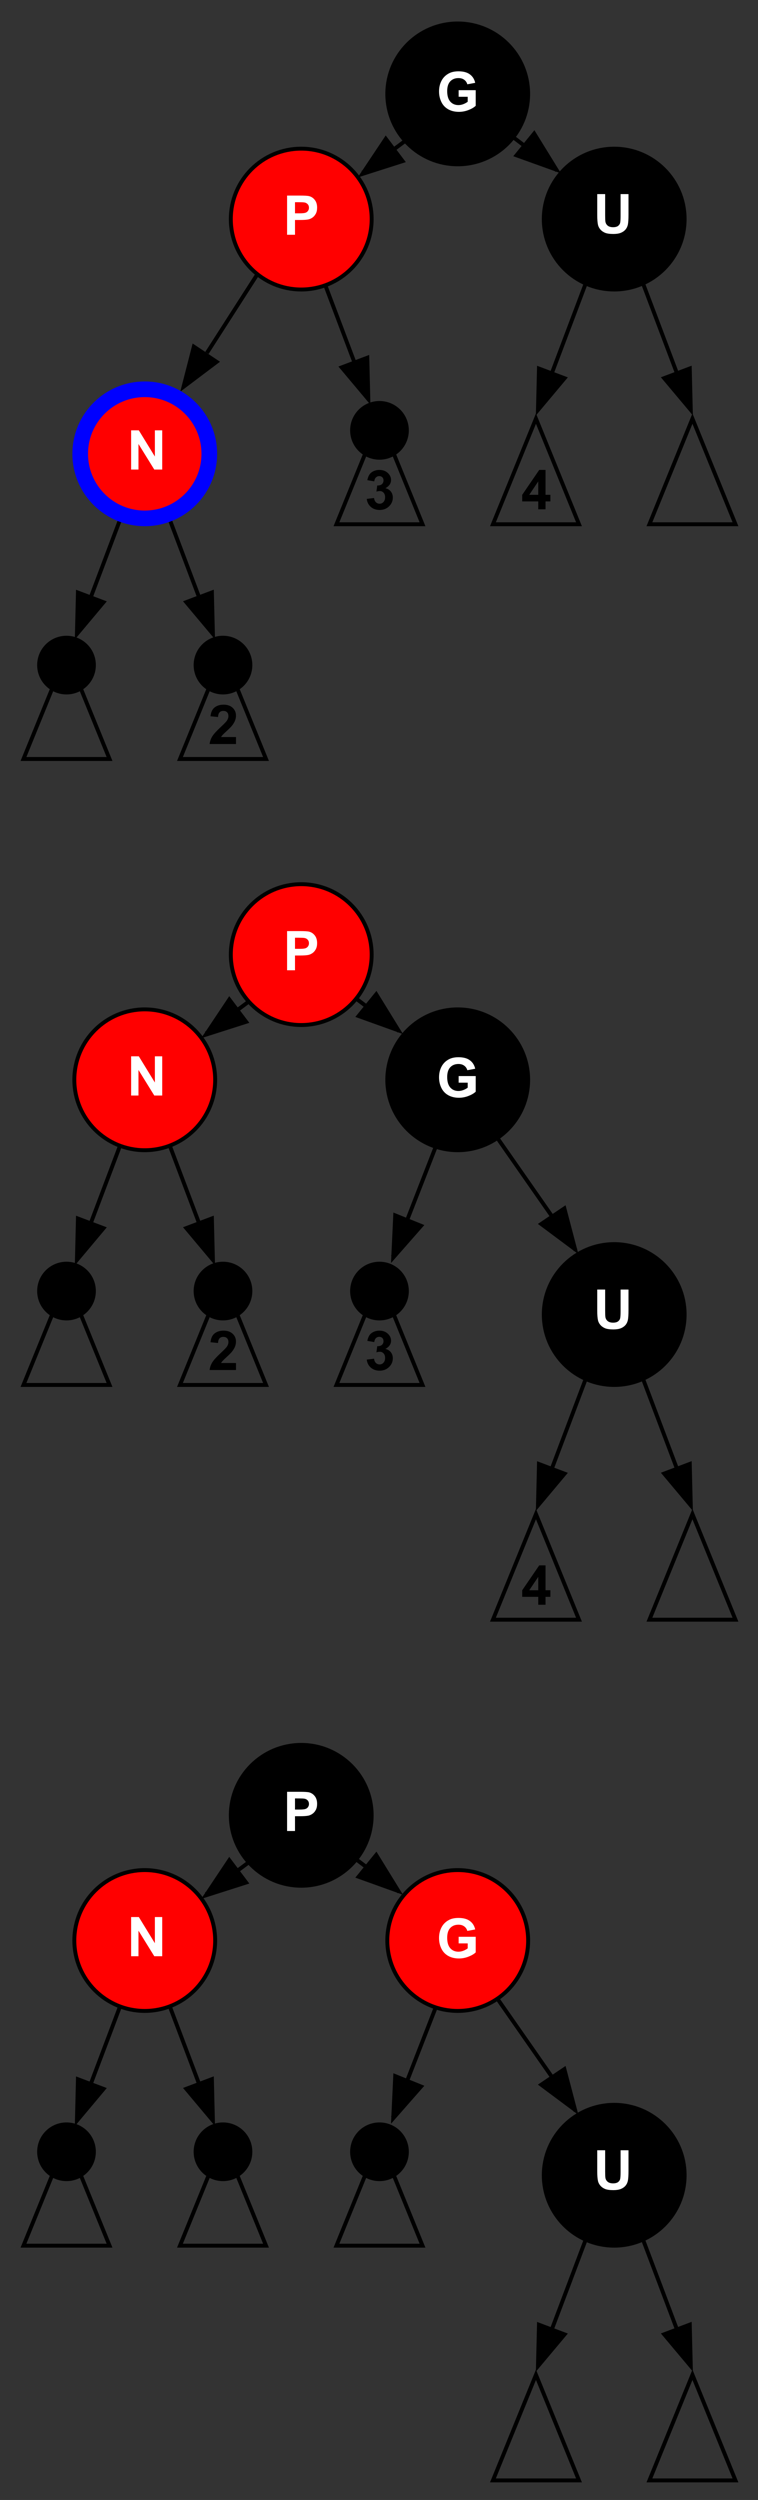 <?xml version="1.0" encoding="UTF-8" standalone="no"?>
<svg
   xmlns:dc="http://purl.org/dc/elements/1.1/"
   xmlns:cc="http://creativecommons.org/ns#"
   xmlns:rdf="http://www.w3.org/1999/02/22-rdf-syntax-ns#"
   xmlns:svg="http://www.w3.org/2000/svg"
   xmlns="http://www.w3.org/2000/svg"
   xmlns:sodipodi="http://sodipodi.sourceforge.net/DTD/sodipodi-0.dtd"
   xmlns:inkscape="http://www.inkscape.org/namespaces/inkscape"
   width="193.756"
   height="639"
   viewBox="0 0 193.756 639"
   id="svg2"
   version="1.1"
   inkscape:version="1.0.2-2 (e86c870879, 2021-01-15)"
   sodipodi:docname="Red-black_tree_insert_case_D1rot.svg"
   inkscape:export-filename=".\Red-black_tree_insert_case_Cr.png"
   inkscape:export-xdpi="72"
   inkscape:export-ydpi="72">
  <rect x="0" y="0" width="193.756" height="639" fill="#333333" stroke="none"/>
  <defs
     id="defs284" />
  <sodipodi:namedview
     pagecolor="#ffffff"
     bordercolor="#666666"
     borderopacity="1"
     objecttolerance="10"
     gridtolerance="10"
     guidetolerance="10"
     inkscape:pageopacity="0"
     inkscape:pageshadow="2"
     inkscape:window-width="1023"
     inkscape:window-height="962"
     id="namedview282"
     showgrid="false"
     inkscape:zoom="1"
     inkscape:cx="69.200668"
     inkscape:cy="366.86878"
     inkscape:window-x="779"
     inkscape:window-y="-8"
     inkscape:window-maximized="0"
     inkscape:current-layer="layer3"
     borderlayer="true"
     fit-margin-top="0"
     fit-margin-left="0"
     fit-margin-right="0"
     fit-margin-bottom="0"
     inkscape:document-rotation="0" />
  <g
     inkscape:groupmode="layer"
     id="layer2"
     inkscape:label="corners"
     transform="translate(-2,-424)"
     style="display:none">
    <rect
       style="color:#000000;clip-rule:nonzero;display:inline;overflow:visible;visibility:visible;opacity:1;isolation:auto;mix-blend-mode:normal;color-interpolation:sRGB;color-interpolation-filters:linearRGB;solid-color:#000000;solid-opacity:1;fill:#808080;fill-opacity:1;fill-rule:nonzero;stroke:#000000;stroke-width:4;stroke-linecap:butt;stroke-linejoin:miter;stroke-miterlimit:4;stroke-dasharray:none;stroke-dashoffset:0;stroke-opacity:1;color-rendering:auto;image-rendering:auto;shape-rendering:auto;text-rendering:auto;enable-background:accumulate"
       id="rect297"
       width="4"
       height="4"
       x="4"
       y="426" />
    <rect
       style="color:#000000;clip-rule:nonzero;display:inline;overflow:visible;visibility:visible;opacity:1;isolation:auto;mix-blend-mode:normal;color-interpolation:sRGB;color-interpolation-filters:linearRGB;solid-color:#000000;solid-opacity:1;fill:#808080;fill-opacity:1;fill-rule:nonzero;stroke:#000000;stroke-width:4;stroke-linecap:butt;stroke-linejoin:miter;stroke-miterlimit:4;stroke-dasharray:none;stroke-dashoffset:0;stroke-opacity:1;color-rendering:auto;image-rendering:auto;shape-rendering:auto;text-rendering:auto;enable-background:accumulate"
       id="rect299"
       width="4"
       height="4"
       x="189.756"
       y="1057" />
  </g>
  <g
     inkscape:groupmode="layer"
     id="layer1"
     inkscape:label="all"
     transform="translate(-2,-424)"
     style="display:inline">
    <path
       style="display:inline;fill:none;stroke:#000000;stroke-width:1;stroke-miterlimit:4;stroke-dasharray:none"
       id="path1045"
       d="m 91.563,660.634 c -11.524,8.594 -25.46,18.987 -36.872,27.498"
       inkscape:connector-curvature="0" />
    <path
       style="display:inline;fill:none;stroke:#000000;stroke-width:1;stroke-miterlimit:4;stroke-dasharray:none"
       id="path1047"
       d="m 66.433,659.118 c 11.738,8.882 25.934,19.623 37.558,28.419"
       inkscape:connector-curvature="0" />
    <path
       style="display:inline;fill:none;stroke:#000000;stroke-width:1;stroke-miterlimit:4;stroke-dasharray:none"
       id="path993"
       d="m 119.132,702.339 c -5.219,13.394 -11.529,29.594 -16.698,42.859"
       inkscape:connector-curvature="0" />
    <polygon
       style="display:inline;fill:#000000;stroke:#000000;stroke-width:0.801;stroke-miterlimit:4;stroke-dasharray:none"
       id="polygon995"
       points="112.307,-106.35 114.941,-96.088 106.482,-102.467 "
       transform="matrix(-1.028,0.213,0.213,1.028,241.052,819.948)" />
    <g
       style="display:inline"
       transform="rotate(18,-2113.123,397.444)"
       id="g1001">
      <path
         inkscape:connector-curvature="0"
         d="M 107.809,-0.882 C 119.547,8 133.742,18.741 145.367,27.537"
         id="path997"
         style="display:inline;fill:none;stroke:#000000;stroke-width:1;stroke-miterlimit:4;stroke-dasharray:none" />
      <polygon
         transform="matrix(0.997,-0.33,0.33,0.997,62.462,161.222)"
         points="106.482,-102.467 112.307,-106.35 114.941,-96.088 "
         id="polygon999"
         style="display:inline;fill:#000000;stroke:#000000;stroke-width:0.801;stroke-miterlimit:4;stroke-dasharray:none" />
    </g>
    <polygon
       style="display:inline;fill:#000000;stroke:#000000;stroke-width:0.801;stroke-miterlimit:4;stroke-dasharray:none"
       id="polygon1003"
       points="112.307,-106.35 114.941,-96.088 106.482,-102.467 "
       transform="matrix(-0.991,-0.347,-0.347,0.991,135.008,823.712)" />
    <g
       transform="rotate(13,-3390.913,253.154)"
       id="g1011"
       class="edge"
       style="display:inline">
      <title
         id="title1005">N1-&gt;dot2</title>
      <path
         inkscape:connector-curvature="0"
         d="m 57.028,-74.958 c 5.091,7.636 11.248,16.871 16.289,24.433"
         id="path1007"
         style="fill:none;stroke:#000000" />
      <polygon
         points="76.306,-52.35 78.941,-42.088 70.482,-48.467 "
         id="polygon1009"
         style="fill:#000000;stroke:#000000" />
    </g>
    <g
       style="display:inline"
       class="edge"
       id="g1019"
       transform="matrix(-0.974,0.225,0.225,0.974,108.019,769.278)">
      <title
         id="title1013">N1-&gt;dot2</title>
      <path
         style="fill:none;stroke:#000000"
         id="path1015"
         d="m 57.028,-74.958 c 5.091,7.636 11.248,16.871 16.289,24.433"
         inkscape:connector-curvature="0" />
      <polygon
         style="fill:#000000;stroke:#000000"
         id="polygon1017"
         points="78.941,-42.088 70.482,-48.467 76.306,-52.35 " />
    </g>
    <circle
       cx="59"
       cy="754"
       id="circle1021"
       style="display:inline;fill:#000000;stroke:#000000;stroke-width:1"
       r="7" />
    <circle
       r="7"
       style="display:inline;fill:#000000;stroke:#000000;stroke-width:1"
       id="circle1023"
       cy="754"
       cx="99" />
    <circle
       r="7"
       style="display:inline;fill:#000000;stroke:#000000;stroke-width:1"
       id="circle1025"
       cy="754"
       cx="19" />
    <g
       style="display:inline"
       class="edge"
       id="g1033"
       transform="matrix(-0.974,0.225,0.225,0.974,225.869,832.028)">
      <title
         id="title1027">N1-&gt;dot2</title>
      <path
         style="fill:none;stroke:#000000"
         id="path1029"
         d="m 57.028,-74.958 c 5.091,7.636 11.248,16.871 16.289,24.433"
         inkscape:connector-curvature="0" />
      <polygon
         style="fill:#000000;stroke:#000000"
         id="polygon1031"
         points="76.306,-52.35 78.941,-42.088 70.482,-48.467 " />
    </g>
    <g
       transform="rotate(13,-3605.212,820.578)"
       id="g1041"
       class="edge"
       style="display:inline">
      <title
         id="title1035">N1-&gt;dot2</title>
      <path
         inkscape:connector-curvature="0"
         d="m 57.028,-74.958 c 5.091,7.636 11.248,16.871 16.289,24.433"
         id="path1037"
         style="fill:none;stroke:#000000" />
      <polygon
         points="70.482,-48.467 76.306,-52.35 78.941,-42.088 "
         id="polygon1039"
         style="fill:#000000;stroke:#000000" />
    </g>
    <polygon
       style="display:inline;fill:#000000;stroke:#000000;stroke-width:0.801;stroke-miterlimit:4;stroke-dasharray:none"
       id="polygon1043"
       points="114.941,-96.088 106.482,-102.467 112.307,-106.35 "
       transform="matrix(1.006,-0.312,0.312,1.006,18.378,820.037)" />
    <path
       style="display:inline;fill:none;stroke:#000000;stroke-width:1;stroke-miterlimit:4;stroke-dasharray:none"
       id="path1526"
       d="m 119.132,922.339 c -5.219,13.394 -11.529,29.594 -16.698,42.859"
       inkscape:connector-curvature="0" />
    <polygon
       style="display:inline;fill:#000000;stroke:#000000;stroke-width:0.801;stroke-miterlimit:4;stroke-dasharray:none"
       id="polygon1528"
       points="106.482,-102.467 112.307,-106.35 114.941,-96.088 "
       transform="matrix(-1.028,0.213,0.213,1.028,241.052,1039.948)" />
    <g
       style="display:inline"
       transform="rotate(18,-2807.636,507.444)"
       id="g1538">
      <path
         inkscape:connector-curvature="0"
         d="M 107.809,-0.882 C 119.547,8 133.742,18.741 145.367,27.537"
         id="path1534"
         style="display:inline;fill:none;stroke:#000000;stroke-width:1;stroke-miterlimit:4;stroke-dasharray:none" />
      <polygon
         transform="matrix(0.997,-0.33,0.33,0.997,62.462,161.222)"
         points="114.941,-96.088 106.482,-102.467 112.307,-106.35 "
         id="polygon1536"
         style="display:inline;fill:#000000;stroke:#000000;stroke-width:0.801;stroke-miterlimit:4;stroke-dasharray:none" />
    </g>
    <path
       style="display:inline;fill:none;stroke:#000000;stroke-width:1;stroke-miterlimit:4;stroke-dasharray:none"
       id="path961"
       d="m 91.563,880.634 c -11.524,8.594 -25.46,18.987 -36.872,27.498"
       inkscape:connector-curvature="0" />
    <polygon
       style="display:inline;fill:#000000;stroke:#000000;stroke-width:0.801;stroke-miterlimit:4;stroke-dasharray:none"
       id="polygon963"
       points="106.482,-102.467 112.307,-106.35 114.941,-96.088 "
       transform="matrix(-0.991,-0.347,-0.347,0.991,135.008,1043.712)" />
    <g
       style="display:inline"
       class="edge"
       id="g1380"
       transform="rotate(13,-2688.762,173.154)">
      <title
         id="title1374">N1-&gt;dot2</title>
      <path
         style="fill:none;stroke:#000000"
         id="path1376"
         d="m 57.028,-74.958 c 5.091,7.636 11.248,16.871 16.289,24.433"
         inkscape:connector-curvature="0" />
      <polygon
         style="fill:#000000;stroke:#000000"
         id="polygon1378"
         points="70.482,-48.467 76.306,-52.35 78.941,-42.088 " />
    </g>
    <g
       transform="matrix(-0.974,0.225,0.225,0.974,108.019,609.278)"
       id="g427"
       class="edge"
       style="display:inline">
      <title
         id="title421">N1-&gt;dot2</title>
      <path
         inkscape:connector-curvature="0"
         d="m 57.028,-74.958 c 5.091,7.636 11.248,16.871 16.289,24.433"
         id="path423"
         style="fill:none;stroke:#000000" />
      <polygon
         points="76.306,-52.35 78.941,-42.088 70.482,-48.467 "
         id="polygon425"
         style="fill:#000000;stroke:#000000" />
    </g>
    <g
       transform="rotate(13,-2405.592,317.485)"
       id="g244"
       class="edge"
       style="display:inline">
      <title
         id="title238">N1-&gt;dot2</title>
      <path
         inkscape:connector-curvature="0"
         d="m 57.028,-74.958 c 5.091,7.636 11.248,16.871 16.289,24.433"
         id="path240"
         style="fill:none;stroke:#000000" />
      <polygon
         points="76.306,-52.35 78.941,-42.088 70.482,-48.467 "
         id="polygon242"
         style="fill:#000000;stroke:#000000" />
    </g>
    <g
       style="display:inline"
       id="g1384"
       transform="matrix(-1,0,0,1,117.289,440)">
      <path
         style="fill:none;stroke:#000000;stroke-width:1;stroke-miterlimit:4;stroke-dasharray:none"
         id="path54-5-1"
         d="m 43.498,44.743 c 5.861,9.139 12.481,19.461 18.9,29.469"
         inkscape:connector-curvature="0" />
      <polygon
         transform="matrix(-1,0,0,1,125.598,188.204)"
         style="fill:#000000;stroke:#000000"
         id="polygon56-7-6"
         points="57.224,-105.337 59.859,-115.599 65.684,-111.716 " />
    </g>
    <circle
       cx="39"
       cy="540"
       id="ellipse19-6-9"
       style="display:inline;fill:#ff0000;stroke:#0000ff;stroke-width:4;stroke-miterlimit:4;stroke-dasharray:none"
       r="16.5" />
    <polygon
       points="-11,0 11,0 0,-27 "
       id="polygon128-6"
       style="display:inline;fill:none;stroke:#000000"
       transform="matrix(-1,0,0,1,59,618)" />
    <circle
       cx="79"
       cy="480"
       id="ellipse47-2-6"
       style="display:inline;fill:#ff0000;stroke:#000000;stroke-width:1;stroke-miterlimit:4;stroke-dasharray:none;stroke-opacity:1"
       r="18" />
    <circle
       style="display:inline;fill:#000000;stroke:#000000;stroke-width:1"
       id="circle4258"
       cy="448"
       cx="119"
       r="18" />
    <path
       inkscape:connector-curvature="0"
       d="m 131.563,440.634 c -11.524,8.594 -25.46,18.987 -36.872,27.498"
       id="path4282"
       style="display:inline;fill:none;stroke:#000000;stroke-width:1;stroke-miterlimit:4;stroke-dasharray:none" />
    <polygon
       transform="matrix(-0.991,-0.347,-0.347,0.991,175.008,603.712)"
       points="112.307,-106.35 114.941,-96.088 106.482,-102.467 "
       id="polygon4284"
       style="display:inline;fill:#000000;stroke:#000000;stroke-width:0.801;stroke-miterlimit:4;stroke-dasharray:none" />
    <circle
       r="18"
       style="display:inline;fill:#000000;stroke:#000000;stroke-width:1"
       id="circle146"
       cy="480"
       cx="159" />
    <path
       style="display:inline;fill:none;stroke:#000000;stroke-width:1;stroke-miterlimit:4;stroke-dasharray:none"
       id="path150"
       d="m 106.808,439.118 c 11.738,8.882 25.934,19.623 37.558,28.419"
       inkscape:connector-curvature="0" />
    <polygon
       style="display:inline;fill:#000000;stroke:#000000;stroke-width:0.801;stroke-miterlimit:4;stroke-dasharray:none"
       id="polygon152"
       points="114.941,-96.088 106.482,-102.467 112.307,-106.35 "
       transform="matrix(1.006,-0.312,0.312,1.006,58.753,600.037)" />
    <circle
       r="7"
       style="display:inline;fill:#000000;stroke:#000000;stroke-width:1"
       id="ellipse3797"
       cy="594"
       cx="59" />
    <polygon
       transform="matrix(-1,0,0,1,99,558)"
       style="display:inline;fill:none;stroke:#000000"
       id="polygon232"
       points="0,-27 -11,0 11,0 " />
    <circle
       cx="99"
       cy="534"
       id="circle234"
       style="display:inline;fill:#000000;stroke:#000000;stroke-width:1"
       r="7" />
    <polygon
       transform="matrix(-1,0,0,1,19,618)"
       style="display:inline;fill:none;stroke:#000000"
       id="polygon429"
       points="0,-27 -11,0 11,0 " />
    <circle
       cx="19"
       cy="594"
       id="circle431"
       style="display:inline;fill:#000000;stroke:#000000;stroke-width:1"
       r="7" />
    <g
       transform="matrix(-0.974,0.225,0.225,0.974,225.869,552.028)"
       id="g441"
       class="edge"
       style="display:inline">
      <title
         id="title435">N1-&gt;dot2</title>
      <path
         inkscape:connector-curvature="0"
         d="m 57.028,-74.958 c 5.091,7.636 11.248,16.871 16.289,24.433"
         id="path437"
         style="fill:none;stroke:#000000" />
      <polygon
         points="70.482,-48.467 76.306,-52.35 78.941,-42.088 "
         id="polygon439"
         style="fill:#000000;stroke:#000000" />
    </g>
    <polygon
       transform="matrix(-1,0,0,1,139,558)"
       style="display:inline;fill:none;stroke:#000000"
       id="polygon451"
       points="0,-27 -11,0 11,0 " />
    <polygon
       points="-11,0 11,0 0,-27 "
       id="polygon453"
       style="display:inline;fill:none;stroke:#000000"
       transform="matrix(-1,0,0,1,179,558)" />
    <g
       style="display:inline"
       class="edge"
       id="g1278"
       transform="rotate(13,-2376.448,680.578)">
      <title
         id="title1272">N1-&gt;dot2</title>
      <path
         style="fill:none;stroke:#000000"
         id="path1274"
         d="m 57.028,-74.958 c 5.091,7.636 11.248,16.871 16.289,24.433"
         inkscape:connector-curvature="0" />
      <polygon
         style="fill:#000000;stroke:#000000"
         id="polygon1276"
         points="78.941,-42.088 70.482,-48.467 76.306,-52.35 " />
    </g>
    <g
       transform="rotate(13,-4356.37,363.154)"
       id="g1494"
       class="edge"
       style="display:inline">
      <title
         id="title1488">N1-&gt;dot2</title>
      <path
         inkscape:connector-curvature="0"
         d="m 57.028,-74.958 c 5.091,7.636 11.248,16.871 16.289,24.433"
         id="path1490"
         style="fill:none;stroke:#000000" />
      <polygon
         points="70.482,-48.467 76.306,-52.35 78.941,-42.088 "
         id="polygon1492"
         style="fill:#000000;stroke:#000000" />
    </g>
    <g
       style="display:inline"
       class="edge"
       id="g1502"
       transform="matrix(-0.974,0.225,0.225,0.974,108.019,989.278)">
      <title
         id="title1496">N1-&gt;dot2</title>
      <path
         style="fill:none;stroke:#000000"
         id="path1498"
         d="m 57.028,-74.958 c 5.091,7.636 11.248,16.871 16.289,24.433"
         inkscape:connector-curvature="0" />
      <polygon
         style="fill:#000000;stroke:#000000"
         id="polygon1500"
         points="76.306,-52.35 78.941,-42.088 70.482,-48.467 " />
    </g>
    <circle
       r="18"
       style="display:inline;fill:#ff0000;stroke:#000000;stroke-width:1;stroke-miterlimit:4;stroke-dasharray:none"
       id="circle1518"
       cy="920"
       cx="39" />
    <polygon
       transform="matrix(-1,0,0,1,59,998)"
       style="display:inline;fill:none;stroke:#000000"
       id="polygon1520"
       points="-11,0 11,0 0,-27 " />
    <circle
       r="18"
       style="display:inline;fill:#000000;stroke:#000000;stroke-width:1;stroke-miterlimit:4;stroke-dasharray:none;stroke-opacity:1"
       id="circle1522"
       cy="888"
       cx="79" />
    <circle
       r="18"
       cx="119"
       cy="920"
       id="circle1524"
       style="display:inline;fill:#ff0000;stroke:#000000;stroke-width:1" />
    <circle
       cx="159"
       cy="980"
       id="circle1532"
       style="display:inline;fill:#000000;stroke:#000000;stroke-width:1"
       r="18" />
    <circle
       cx="59"
       cy="974"
       id="circle1540"
       style="display:inline;fill:#000000;stroke:#000000;stroke-width:1"
       r="7" />
    <polygon
       points="-11,0 11,0 0,-27 "
       id="polygon1542"
       style="display:inline;fill:none;stroke:#000000"
       transform="matrix(-1,0,0,1,99,998)" />
    <circle
       r="7"
       style="display:inline;fill:#000000;stroke:#000000;stroke-width:1"
       id="circle1544"
       cy="974"
       cx="99" />
    <polygon
       points="0,-27 -11,0 11,0 "
       id="polygon1558"
       style="display:inline;fill:none;stroke:#000000"
       transform="matrix(-1,0,0,1,19,998)" />
    <circle
       r="7"
       style="display:inline;fill:#000000;stroke:#000000;stroke-width:1"
       id="circle1560"
       cy="974"
       cx="19" />
    <g
       style="display:inline"
       class="edge"
       id="g1570"
       transform="matrix(-0.974,0.225,0.225,0.974,225.869,1052.028)">
      <title
         id="title1564">N1-&gt;dot2</title>
      <path
         style="fill:none;stroke:#000000"
         id="path1566"
         d="m 57.028,-74.958 c 5.091,7.636 11.248,16.871 16.289,24.433"
         inkscape:connector-curvature="0" />
      <polygon
         style="fill:#000000;stroke:#000000"
         id="polygon1568"
         points="70.482,-48.467 76.306,-52.35 78.941,-42.088 " />
    </g>
    <polygon
       points="0,-27 -11,0 11,0 "
       id="polygon1572"
       style="display:inline;fill:none;stroke:#000000"
       transform="matrix(-1,0,0,1,139,1058)" />
    <polygon
       transform="matrix(-1,0,0,1,179,1058)"
       style="display:inline;fill:none;stroke:#000000"
       id="polygon1574"
       points="-11,0 11,0 0,-27 " />
    <g
       transform="rotate(13,-4570.67,930.578)"
       id="g1582"
       class="edge"
       style="display:inline">
      <title
         id="title1576">N1-&gt;dot2</title>
      <path
         inkscape:connector-curvature="0"
         d="m 57.028,-74.958 c 5.091,7.636 11.248,16.871 16.289,24.433"
         id="path1578"
         style="fill:none;stroke:#000000" />
      <polygon
         points="78.941,-42.088 70.482,-48.467 76.306,-52.35 "
         id="polygon1580"
         style="fill:#000000;stroke:#000000" />
    </g>
    <path
       style="display:inline;fill:none;stroke:#000000;stroke-width:1;stroke-miterlimit:4;stroke-dasharray:none"
       id="path937"
       d="m 66.433,879.118 c 11.738,8.882 25.934,19.623 37.558,28.419"
       inkscape:connector-curvature="0" />
    <polygon
       style="display:inline;fill:#000000;stroke:#000000;stroke-width:0.801;stroke-miterlimit:4;stroke-dasharray:none"
       id="polygon939"
       points="112.307,-106.35 114.941,-96.088 106.482,-102.467 "
       transform="matrix(1.006,-0.312,0.312,1.006,18.378,1040.037)" />
    <circle
       r="18"
       style="display:inline;fill:#ff0000;stroke:#000000;stroke-width:1;stroke-miterlimit:4;stroke-dasharray:none"
       id="circle967"
       cy="700"
       cx="39" />
    <polygon
       transform="matrix(-1,0,0,1,59,778)"
       style="display:inline;fill:none;stroke:#000000"
       id="polygon969"
       points="11,0 0,-27 -11,0 " />
    <circle
       r="18"
       style="display:inline;fill:#ff0000;stroke:#000000;stroke-width:1;stroke-miterlimit:4;stroke-dasharray:none;stroke-opacity:1"
       id="circle971"
       cy="668"
       cx="79" />
    <circle
       r="18"
       cx="119"
       cy="700"
       id="circle973"
       style="display:inline;fill:#000000;stroke:#000000;stroke-width:1" />
    <circle
       cx="159"
       cy="760"
       id="circle975"
       style="display:inline;fill:#000000;stroke:#000000;stroke-width:1"
       r="18" />
    <polygon
       points="11,0 0,-27 -11,0 "
       id="polygon977"
       style="display:inline;fill:none;stroke:#000000"
       transform="matrix(-1,0,0,1,99,778)" />
    <polygon
       points="-11,0 11,0 0,-27 "
       id="polygon979"
       style="display:inline;fill:none;stroke:#000000"
       transform="matrix(-1,0,0,1,19,778)" />
    <polygon
       points="-11,0 11,0 0,-27 "
       id="polygon981"
       style="display:inline;fill:none;stroke:#000000"
       transform="matrix(-1,0,0,1,139,838)" />
    <polygon
       transform="matrix(-1,0,0,1,179,838)"
       style="display:inline;fill:none;stroke:#000000"
       id="polygon983"
       points="11,0 0,-27 -11,0 " />
  </g>
  <g
     inkscape:groupmode="layer"
     id="layer3"
     inkscape:label="text"
     style="display:inline"
     transform="translate(-2.601,-424)">
    <g
       aria-label="P"
       id="text49-8-6"
       style="font-style:normal;font-variant:normal;font-weight:bold;font-stretch:normal;font-size:14px;line-height:0%;font-family:Arial;-inkscape-font-specification:'Arial Bold';text-anchor:middle;display:inline;fill:#ffffff;stroke-width:1">
      <path
         d="m 75.985,484.01 v -10.021 h 3.247 q 1.846,0 2.406,0.15 0.861,0.226 1.442,0.984 0.581,0.752 0.581,1.948 0,0.923 -0.335,1.552 -0.335,0.629 -0.854,0.991 -0.513,0.355 -1.046,0.472 -0.725,0.144 -2.099,0.144 h -1.319 v 3.78 z m 2.023,-8.326 v 2.844 h 1.107 q 1.196,0 1.6,-0.157 0.403,-0.157 0.629,-0.492 0.232,-0.335 0.232,-0.779 0,-0.547 -0.321,-0.902 -0.321,-0.355 -0.813,-0.444 -0.362,-0.068 -1.456,-0.068 z"
         style="font-style:normal;font-variant:normal;font-weight:bold;font-stretch:normal;font-size:14px;line-height:0%;font-family:Arial;-inkscape-font-specification:'Arial Bold';text-anchor:middle;display:inline;fill:#ffffff;stroke-width:1"
         id="path1100" />
    </g>
    <g
       aria-label="N"
       id="text21-4-6"
       style="font-style:normal;font-variant:normal;font-weight:bold;font-stretch:normal;font-size:14px;line-height:0%;font-family:Arial;-inkscape-font-specification:'Arial Bold';text-anchor:middle;display:inline;fill:#ffffff;stroke-width:1">
      <path
         d="m 36.117,544.02 v -10.021 h 1.969 l 4.102,6.692 v -6.692 h 1.88 v 10.021 H 42.037 l -4.04,-6.535 v 6.535 z"
         style="font-style:normal;font-variant:normal;font-weight:bold;font-stretch:normal;font-size:14px;line-height:0%;font-family:Arial;-inkscape-font-specification:'Arial Bold';text-anchor:middle;display:inline;fill:#ffffff;stroke-width:1"
         id="path1097" />
    </g>
    <g
       aria-label="G"
       id="text4278"
       style="font-style:normal;font-variant:normal;font-weight:bold;font-stretch:normal;font-size:14px;line-height:0%;font-family:Arial;-inkscape-font-specification:'Arial Bold';text-anchor:middle;display:inline;fill:#ffffff;stroke-width:1">
      <path
         d="m 119.836,448.736 v -1.688 h 4.361 v 3.992 q -0.636,0.615 -1.846,1.087 -1.203,0.465 -2.44,0.465 -1.572,0 -2.741,-0.656 -1.169,-0.663 -1.757,-1.887 -0.588,-1.23 -0.588,-2.673 0,-1.565 0.656,-2.782 0.656,-1.217 1.921,-1.866 0.964,-0.499 2.399,-0.499 1.866,0 2.912,0.786 1.053,0.779 1.354,2.16 l -2.01,0.376 q -0.212,-0.738 -0.8,-1.162 -0.581,-0.431 -1.456,-0.431 -1.326,0 -2.112,0.841 -0.779,0.841 -0.779,2.495 0,1.784 0.793,2.68 0.793,0.889 2.078,0.889 0.636,0 1.271,-0.246 0.643,-0.253 1.101,-0.608 v -1.271 z"
         style="font-style:normal;font-variant:normal;font-weight:bold;font-stretch:normal;font-size:14px;line-height:0%;font-family:Arial;-inkscape-font-specification:'Arial Bold';text-anchor:middle;display:inline;fill:#ffffff;stroke-width:1"
         id="path1094" />
    </g>
    <g
       aria-label="U"
       id="text148"
       style="font-style:normal;font-variant:normal;font-weight:bold;font-stretch:normal;font-size:14px;line-height:0%;font-family:Arial;-inkscape-font-specification:'Arial Bold';text-anchor:middle;display:inline;fill:#ffffff;stroke-width:1">
      <path
         d="m 155.264,473.613 h 2.023 v 5.428 q 0,1.292 0.075,1.675 0.13,0.615 0.615,0.991 0.492,0.369 1.34,0.369 0.861,0 1.299,-0.349 0.438,-0.355 0.526,-0.868 0.089,-0.513 0.089,-1.702 v -5.544 h 2.023 v 5.264 q 0,1.805 -0.164,2.55 -0.164,0.745 -0.608,1.258 -0.438,0.513 -1.176,0.82 -0.738,0.301 -1.928,0.301 -1.436,0 -2.181,-0.328 -0.738,-0.335 -1.169,-0.861 -0.431,-0.533 -0.567,-1.114 -0.198,-0.861 -0.198,-2.543 z"
         style="font-style:normal;font-variant:normal;font-weight:bold;font-stretch:normal;font-size:14px;line-height:0%;font-family:Arial;-inkscape-font-specification:'Arial Bold';text-anchor:middle;display:inline;fill:#ffffff;stroke-width:1"
         id="path1091" />
    </g>
    <g
       aria-label="P"
       id="text1548"
       style="font-style:normal;font-variant:normal;font-weight:bold;font-stretch:normal;font-size:14px;line-height:0%;font-family:Arial;-inkscape-font-specification:'Arial Bold';text-anchor:middle;display:inline;fill:#ffffff;stroke-width:1">
      <path
         d="m 75.985,892.01 v -10.021 h 3.247 q 1.846,0 2.406,0.15 0.861,0.226 1.442,0.984 0.581,0.752 0.581,1.948 0,0.923 -0.335,1.552 -0.335,0.629 -0.854,0.991 -0.513,0.355 -1.046,0.472 -0.725,0.144 -2.099,0.144 h -1.319 v 3.78 z m 2.023,-8.326 v 2.844 h 1.107 q 1.196,0 1.6,-0.157 0.403,-0.157 0.629,-0.492 0.232,-0.335 0.232,-0.779 0,-0.547 -0.321,-0.902 -0.321,-0.355 -0.813,-0.444 -0.362,-0.068 -1.456,-0.068 z"
         style="font-style:normal;font-variant:normal;font-weight:bold;font-stretch:normal;font-size:14px;line-height:0%;font-family:Arial;-inkscape-font-specification:'Arial Bold';text-anchor:middle;display:inline;fill:#ffffff;stroke-width:1"
         id="path1088" />
    </g>
    <g
       aria-label="N"
       id="text1550"
       style="font-style:normal;font-variant:normal;font-weight:bold;font-stretch:normal;font-size:14px;line-height:0%;font-family:Arial;-inkscape-font-specification:'Arial Bold';text-anchor:middle;display:inline;fill:#ffffff;stroke-width:1">
      <path
         d="m 36.117,924.02 v -10.021 h 1.969 l 4.102,6.692 v -6.692 h 1.88 v 10.021 H 42.037 l -4.04,-6.535 v 6.535 z"
         style="font-style:normal;font-variant:normal;font-weight:bold;font-stretch:normal;font-size:14px;line-height:0%;font-family:Arial;-inkscape-font-specification:'Arial Bold';text-anchor:middle;display:inline;fill:#ffffff;stroke-width:1"
         id="path1085" />
    </g>
    <g
       aria-label="G"
       id="text1552"
       style="font-style:normal;font-variant:normal;font-weight:bold;font-stretch:normal;font-size:14px;line-height:0%;font-family:Arial;-inkscape-font-specification:'Arial Bold';text-anchor:middle;display:inline;fill:#ffffff;stroke-width:1">
      <path
         d="m 119.836,920.736 v -1.688 h 4.361 v 3.992 q -0.636,0.615 -1.846,1.087 -1.203,0.465 -2.44,0.465 -1.572,0 -2.741,-0.656 -1.169,-0.663 -1.757,-1.887 -0.588,-1.23 -0.588,-2.673 0,-1.565 0.656,-2.782 0.656,-1.217 1.921,-1.866 0.964,-0.499 2.399,-0.499 1.866,0 2.912,0.786 1.053,0.779 1.354,2.16 l -2.01,0.376 q -0.212,-0.738 -0.8,-1.162 -0.581,-0.431 -1.456,-0.431 -1.326,0 -2.112,0.841 -0.779,0.841 -0.779,2.495 0,1.784 0.793,2.68 0.793,0.889 2.078,0.889 0.636,0 1.271,-0.246 0.643,-0.253 1.101,-0.608 v -1.271 z"
         style="font-style:normal;font-variant:normal;font-weight:bold;font-stretch:normal;font-size:14px;line-height:0%;font-family:Arial;-inkscape-font-specification:'Arial Bold';text-anchor:middle;display:inline;fill:#ffffff;stroke-width:1"
         id="path1082" />
    </g>
    <g
       aria-label="U"
       id="text1554"
       style="font-style:normal;font-variant:normal;font-weight:bold;font-stretch:normal;font-size:14px;line-height:0%;font-family:Arial;-inkscape-font-specification:'Arial Bold';text-anchor:middle;display:inline;fill:#ffffff;stroke-width:1">
      <path
         d="m 155.264,973.613 h 2.023 v 5.428 q 0,1.292 0.075,1.675 0.13,0.615 0.615,0.991 0.492,0.369 1.34,0.369 0.861,0 1.299,-0.349 0.438,-0.355 0.526,-0.868 0.089,-0.513 0.089,-1.702 v -5.544 h 2.023 v 5.264 q 0,1.805 -0.164,2.55 -0.164,0.745 -0.608,1.258 -0.438,0.513 -1.176,0.82 -0.738,0.301 -1.928,0.301 -1.436,0 -2.181,-0.328 -0.738,-0.335 -1.169,-0.861 -0.431,-0.533 -0.567,-1.114 -0.198,-0.861 -0.198,-2.543 z"
         style="font-style:normal;font-variant:normal;font-weight:bold;font-stretch:normal;font-size:14px;line-height:0%;font-family:Arial;-inkscape-font-specification:'Arial Bold';text-anchor:middle;display:inline;fill:#ffffff;stroke-width:1"
         id="path1079" />
    </g>
    <g
       aria-label="2"
       id="text955"
       style="font-style:normal;font-variant:normal;font-weight:bold;font-stretch:normal;font-size:14px;line-height:0%;font-family:Arial;-inkscape-font-specification:'Arial Bold';text-anchor:middle;display:inline;stroke-width:1">
      <path
         d="m 62.918,772.393 v 1.784 h -6.733 q 0.109,-1.012 0.656,-1.914 0.547,-0.909 2.16,-2.406 1.299,-1.21 1.593,-1.641 0.396,-0.595 0.396,-1.176 0,-0.643 -0.349,-0.984 -0.342,-0.349 -0.95,-0.349 -0.602,0 -0.957,0.362 -0.355,0.362 -0.41,1.203 l -1.914,-0.191 q 0.171,-1.586 1.073,-2.276 0.902,-0.69 2.256,-0.69 1.483,0 2.331,0.8 0.848,0.8 0.848,1.989 0,0.677 -0.246,1.292 -0.239,0.608 -0.766,1.278 -0.349,0.444 -1.258,1.278 -0.909,0.834 -1.155,1.107 -0.239,0.273 -0.39,0.533 z"
         style="font-style:normal;font-variant:normal;font-weight:bold;font-stretch:normal;font-size:14px;line-height:0%;font-family:Arial;-inkscape-font-specification:'Arial Bold';text-anchor:middle;display:inline;stroke-width:1"
         id="path1076" />
    </g>
    <g
       aria-label="3"
       id="text957"
       style="font-style:normal;font-variant:normal;font-weight:bold;font-stretch:normal;font-size:14px;line-height:0%;font-family:Arial;-inkscape-font-specification:'Arial Bold';text-anchor:middle;display:inline;stroke-width:1">
      <path
         d="m 96.353,771.518 1.859,-0.226 q 0.089,0.711 0.479,1.087 0.39,0.376 0.943,0.376 0.595,0 0.998,-0.451 0.41,-0.451 0.41,-1.217 0,-0.725 -0.39,-1.148 -0.39,-0.424 -0.95,-0.424 -0.369,0 -0.882,0.144 l 0.212,-1.565 q 0.779,0.021 1.189,-0.335 0.41,-0.362 0.41,-0.957 0,-0.506 -0.301,-0.807 -0.301,-0.301 -0.8,-0.301 -0.492,0 -0.841,0.342 -0.349,0.342 -0.424,0.998 l -1.771,-0.301 q 0.185,-0.909 0.554,-1.449 0.376,-0.547 1.039,-0.854 0.67,-0.314 1.497,-0.314 1.415,0 2.27,0.902 0.704,0.738 0.704,1.668 0,1.319 -1.442,2.105 0.861,0.185 1.374,0.827 0.52,0.643 0.52,1.552 0,1.319 -0.964,2.249 -0.964,0.93 -2.399,0.93 -1.36,0 -2.256,-0.779 -0.896,-0.786 -1.039,-2.051 z"
         style="font-style:normal;font-variant:normal;font-weight:bold;font-stretch:normal;font-size:14px;line-height:0%;font-family:Arial;-inkscape-font-specification:'Arial Bold';text-anchor:middle;display:inline;stroke-width:1"
         id="path1073" />
    </g>
    <g
       aria-label="4"
       id="text108"
       style="font-style:normal;font-variant:normal;font-weight:bold;font-stretch:normal;font-size:14px;line-height:0%;font-family:Arial;-inkscape-font-specification:'Arial Bold';text-anchor:middle;display:inline;stroke-width:1">
      <path
         d="m 140.188,834.177 v -2.017 h -4.102 v -1.682 l 4.348,-6.364 h 1.613 v 6.357 h 1.244 v 1.688 h -1.244 v 2.017 z m 0,-3.705 v -3.425 l -2.304,3.425 z"
         style="font-style:normal;font-variant:normal;font-weight:bold;font-stretch:normal;font-size:14px;line-height:0%;font-family:Arial;-inkscape-font-specification:'Arial Bold';text-anchor:middle;display:inline;stroke-width:1"
         id="path1070" />
    </g>
    <g
       aria-label="2"
       id="text1019"
       style="font-style:normal;font-variant:normal;font-weight:bold;font-stretch:normal;font-size:14px;line-height:0%;font-family:Arial;-inkscape-font-specification:'Arial Bold';text-anchor:middle;display:inline;stroke-width:1">
      <path
         d="m 62.918,612.393 v 1.784 h -6.733 q 0.109,-1.012 0.656,-1.914 0.547,-0.909 2.16,-2.406 1.299,-1.21 1.593,-1.641 0.396,-0.595 0.396,-1.176 0,-0.643 -0.349,-0.984 -0.342,-0.349 -0.95,-0.349 -0.602,0 -0.957,0.362 -0.355,0.362 -0.41,1.203 l -1.914,-0.191 q 0.171,-1.586 1.073,-2.276 0.902,-0.69 2.256,-0.69 1.483,0 2.331,0.8 0.848,0.8 0.848,1.989 0,0.677 -0.246,1.292 -0.239,0.608 -0.766,1.278 -0.349,0.444 -1.258,1.278 -0.909,0.834 -1.155,1.107 -0.239,0.273 -0.39,0.533 z"
         style="font-style:normal;font-variant:normal;font-weight:bold;font-stretch:normal;font-size:14px;line-height:0%;font-family:Arial;-inkscape-font-specification:'Arial Bold';text-anchor:middle;display:inline;stroke-width:1"
         id="path1067" />
    </g>
    <g
       aria-label="3"
       id="text1029"
       style="font-style:normal;font-variant:normal;font-weight:bold;font-stretch:normal;font-size:14px;line-height:0%;font-family:Arial;-inkscape-font-specification:'Arial Bold';text-anchor:middle;display:inline;stroke-width:1">
      <path
         d="m 96.353,551.518 1.859,-0.226 q 0.089,0.711 0.479,1.087 0.39,0.376 0.943,0.376 0.595,0 0.998,-0.451 0.41,-0.451 0.41,-1.217 0,-0.725 -0.39,-1.148 -0.39,-0.424 -0.95,-0.424 -0.369,0 -0.882,0.144 l 0.212,-1.565 q 0.779,0.021 1.189,-0.335 0.41,-0.362 0.41,-0.957 0,-0.506 -0.301,-0.807 -0.301,-0.301 -0.8,-0.301 -0.492,0 -0.841,0.342 -0.349,0.342 -0.424,0.998 l -1.771,-0.301 q 0.185,-0.909 0.554,-1.449 0.376,-0.547 1.039,-0.854 0.67,-0.314 1.497,-0.314 1.415,0 2.27,0.902 0.704,0.738 0.704,1.668 0,1.319 -1.442,2.105 0.861,0.185 1.374,0.827 0.52,0.643 0.52,1.552 0,1.319 -0.964,2.249 -0.964,0.93 -2.399,0.93 -1.36,0 -2.256,-0.779 -0.896,-0.786 -1.039,-2.051 z"
         style="font-style:normal;font-variant:normal;font-weight:bold;font-stretch:normal;font-size:14px;line-height:0%;font-family:Arial;-inkscape-font-specification:'Arial Bold';text-anchor:middle;display:inline;stroke-width:1"
         id="path1064" />
    </g>
    <g
       aria-label="4"
       id="text1031"
       style="font-style:normal;font-variant:normal;font-weight:bold;font-stretch:normal;font-size:14px;line-height:0%;font-family:Arial;-inkscape-font-specification:'Arial Bold';text-anchor:middle;display:inline;stroke-width:1">
      <path
         d="m 140.188,554.177 v -2.017 h -4.102 v -1.682 l 4.348,-6.364 h 1.613 v 6.357 h 1.244 v 1.688 h -1.244 v 2.017 z m 0,-3.705 v -3.425 l -2.304,3.425 z"
         style="font-style:normal;font-variant:normal;font-weight:bold;font-stretch:normal;font-size:14px;line-height:0%;font-family:Arial;-inkscape-font-specification:'Arial Bold';text-anchor:middle;display:inline;stroke-width:1"
         id="path1061" />
    </g>
    <g
       aria-label="P"
       id="text985"
       style="font-style:normal;font-variant:normal;font-weight:bold;font-stretch:normal;font-size:14px;line-height:0%;font-family:Arial;-inkscape-font-specification:'Arial Bold';text-anchor:middle;display:inline;fill:#ffffff;stroke-width:1">
      <path
         d="m 75.985,672.01 v -10.021 h 3.247 q 1.846,0 2.406,0.15 0.861,0.226 1.442,0.984 0.581,0.752 0.581,1.948 0,0.923 -0.335,1.552 -0.335,0.629 -0.854,0.991 -0.513,0.355 -1.046,0.472 -0.725,0.144 -2.099,0.144 h -1.319 v 3.78 z m 2.023,-8.326 v 2.844 h 1.107 q 1.196,0 1.6,-0.157 0.403,-0.157 0.629,-0.492 0.232,-0.335 0.232,-0.779 0,-0.547 -0.321,-0.902 -0.321,-0.355 -0.813,-0.444 -0.362,-0.068 -1.456,-0.068 z"
         style="font-style:normal;font-variant:normal;font-weight:bold;font-stretch:normal;font-size:14px;line-height:0%;font-family:Arial;-inkscape-font-specification:'Arial Bold';text-anchor:middle;display:inline;fill:#ffffff;stroke-width:1"
         id="path1058" />
    </g>
    <g
       aria-label="N"
       id="text987"
       style="font-style:normal;font-variant:normal;font-weight:bold;font-stretch:normal;font-size:14px;line-height:0%;font-family:Arial;-inkscape-font-specification:'Arial Bold';text-anchor:middle;display:inline;fill:#ffffff;stroke-width:1">
      <path
         d="m 36.117,704.02 v -10.021 h 1.969 l 4.102,6.692 v -6.692 h 1.88 v 10.021 H 42.037 l -4.04,-6.535 v 6.535 z"
         style="font-style:normal;font-variant:normal;font-weight:bold;font-stretch:normal;font-size:14px;line-height:0%;font-family:Arial;-inkscape-font-specification:'Arial Bold';text-anchor:middle;display:inline;fill:#ffffff;stroke-width:1"
         id="path1055" />
    </g>
    <g
       aria-label="G"
       id="text989"
       style="font-style:normal;font-variant:normal;font-weight:bold;font-stretch:normal;font-size:14px;line-height:0%;font-family:Arial;-inkscape-font-specification:'Arial Bold';text-anchor:middle;display:inline;fill:#ffffff;stroke-width:1">
      <path
         d="m 119.836,700.736 v -1.688 h 4.361 v 3.992 q -0.636,0.615 -1.846,1.087 -1.203,0.465 -2.44,0.465 -1.572,0 -2.741,-0.656 -1.169,-0.663 -1.757,-1.887 -0.588,-1.23 -0.588,-2.673 0,-1.565 0.656,-2.782 0.656,-1.217 1.921,-1.866 0.964,-0.499 2.399,-0.499 1.866,0 2.912,0.786 1.053,0.779 1.354,2.16 l -2.01,0.376 q -0.212,-0.738 -0.8,-1.162 -0.581,-0.431 -1.456,-0.431 -1.326,0 -2.112,0.841 -0.779,0.841 -0.779,2.495 0,1.784 0.793,2.68 0.793,0.889 2.078,0.889 0.636,0 1.271,-0.246 0.643,-0.253 1.101,-0.608 v -1.271 z"
         style="font-style:normal;font-variant:normal;font-weight:bold;font-stretch:normal;font-size:14px;line-height:0%;font-family:Arial;-inkscape-font-specification:'Arial Bold';text-anchor:middle;display:inline;fill:#ffffff;stroke-width:1"
         id="path1052" />
    </g>
    <g
       aria-label="U"
       id="text991"
       style="font-style:normal;font-variant:normal;font-weight:bold;font-stretch:normal;font-size:14px;line-height:0%;font-family:Arial;-inkscape-font-specification:'Arial Bold';text-anchor:middle;display:inline;fill:#ffffff;stroke-width:1">
      <path
         d="m 155.264,753.613 h 2.023 v 5.428 q 0,1.292 0.075,1.675 0.13,0.615 0.615,0.991 0.492,0.369 1.34,0.369 0.861,0 1.299,-0.349 0.438,-0.355 0.526,-0.868 0.089,-0.513 0.089,-1.702 v -5.544 h 2.023 v 5.264 q 0,1.805 -0.164,2.55 -0.164,0.745 -0.608,1.258 -0.438,0.513 -1.176,0.82 -0.738,0.301 -1.928,0.301 -1.436,0 -2.181,-0.328 -0.738,-0.335 -1.169,-0.861 -0.431,-0.533 -0.567,-1.114 -0.198,-0.861 -0.198,-2.543 z"
         style="font-style:normal;font-variant:normal;font-weight:bold;font-stretch:normal;font-size:14px;line-height:0%;font-family:Arial;-inkscape-font-specification:'Arial Bold';text-anchor:middle;display:inline;fill:#ffffff;stroke-width:1"
         id="path1049" />
    </g>
  </g>
</svg>
